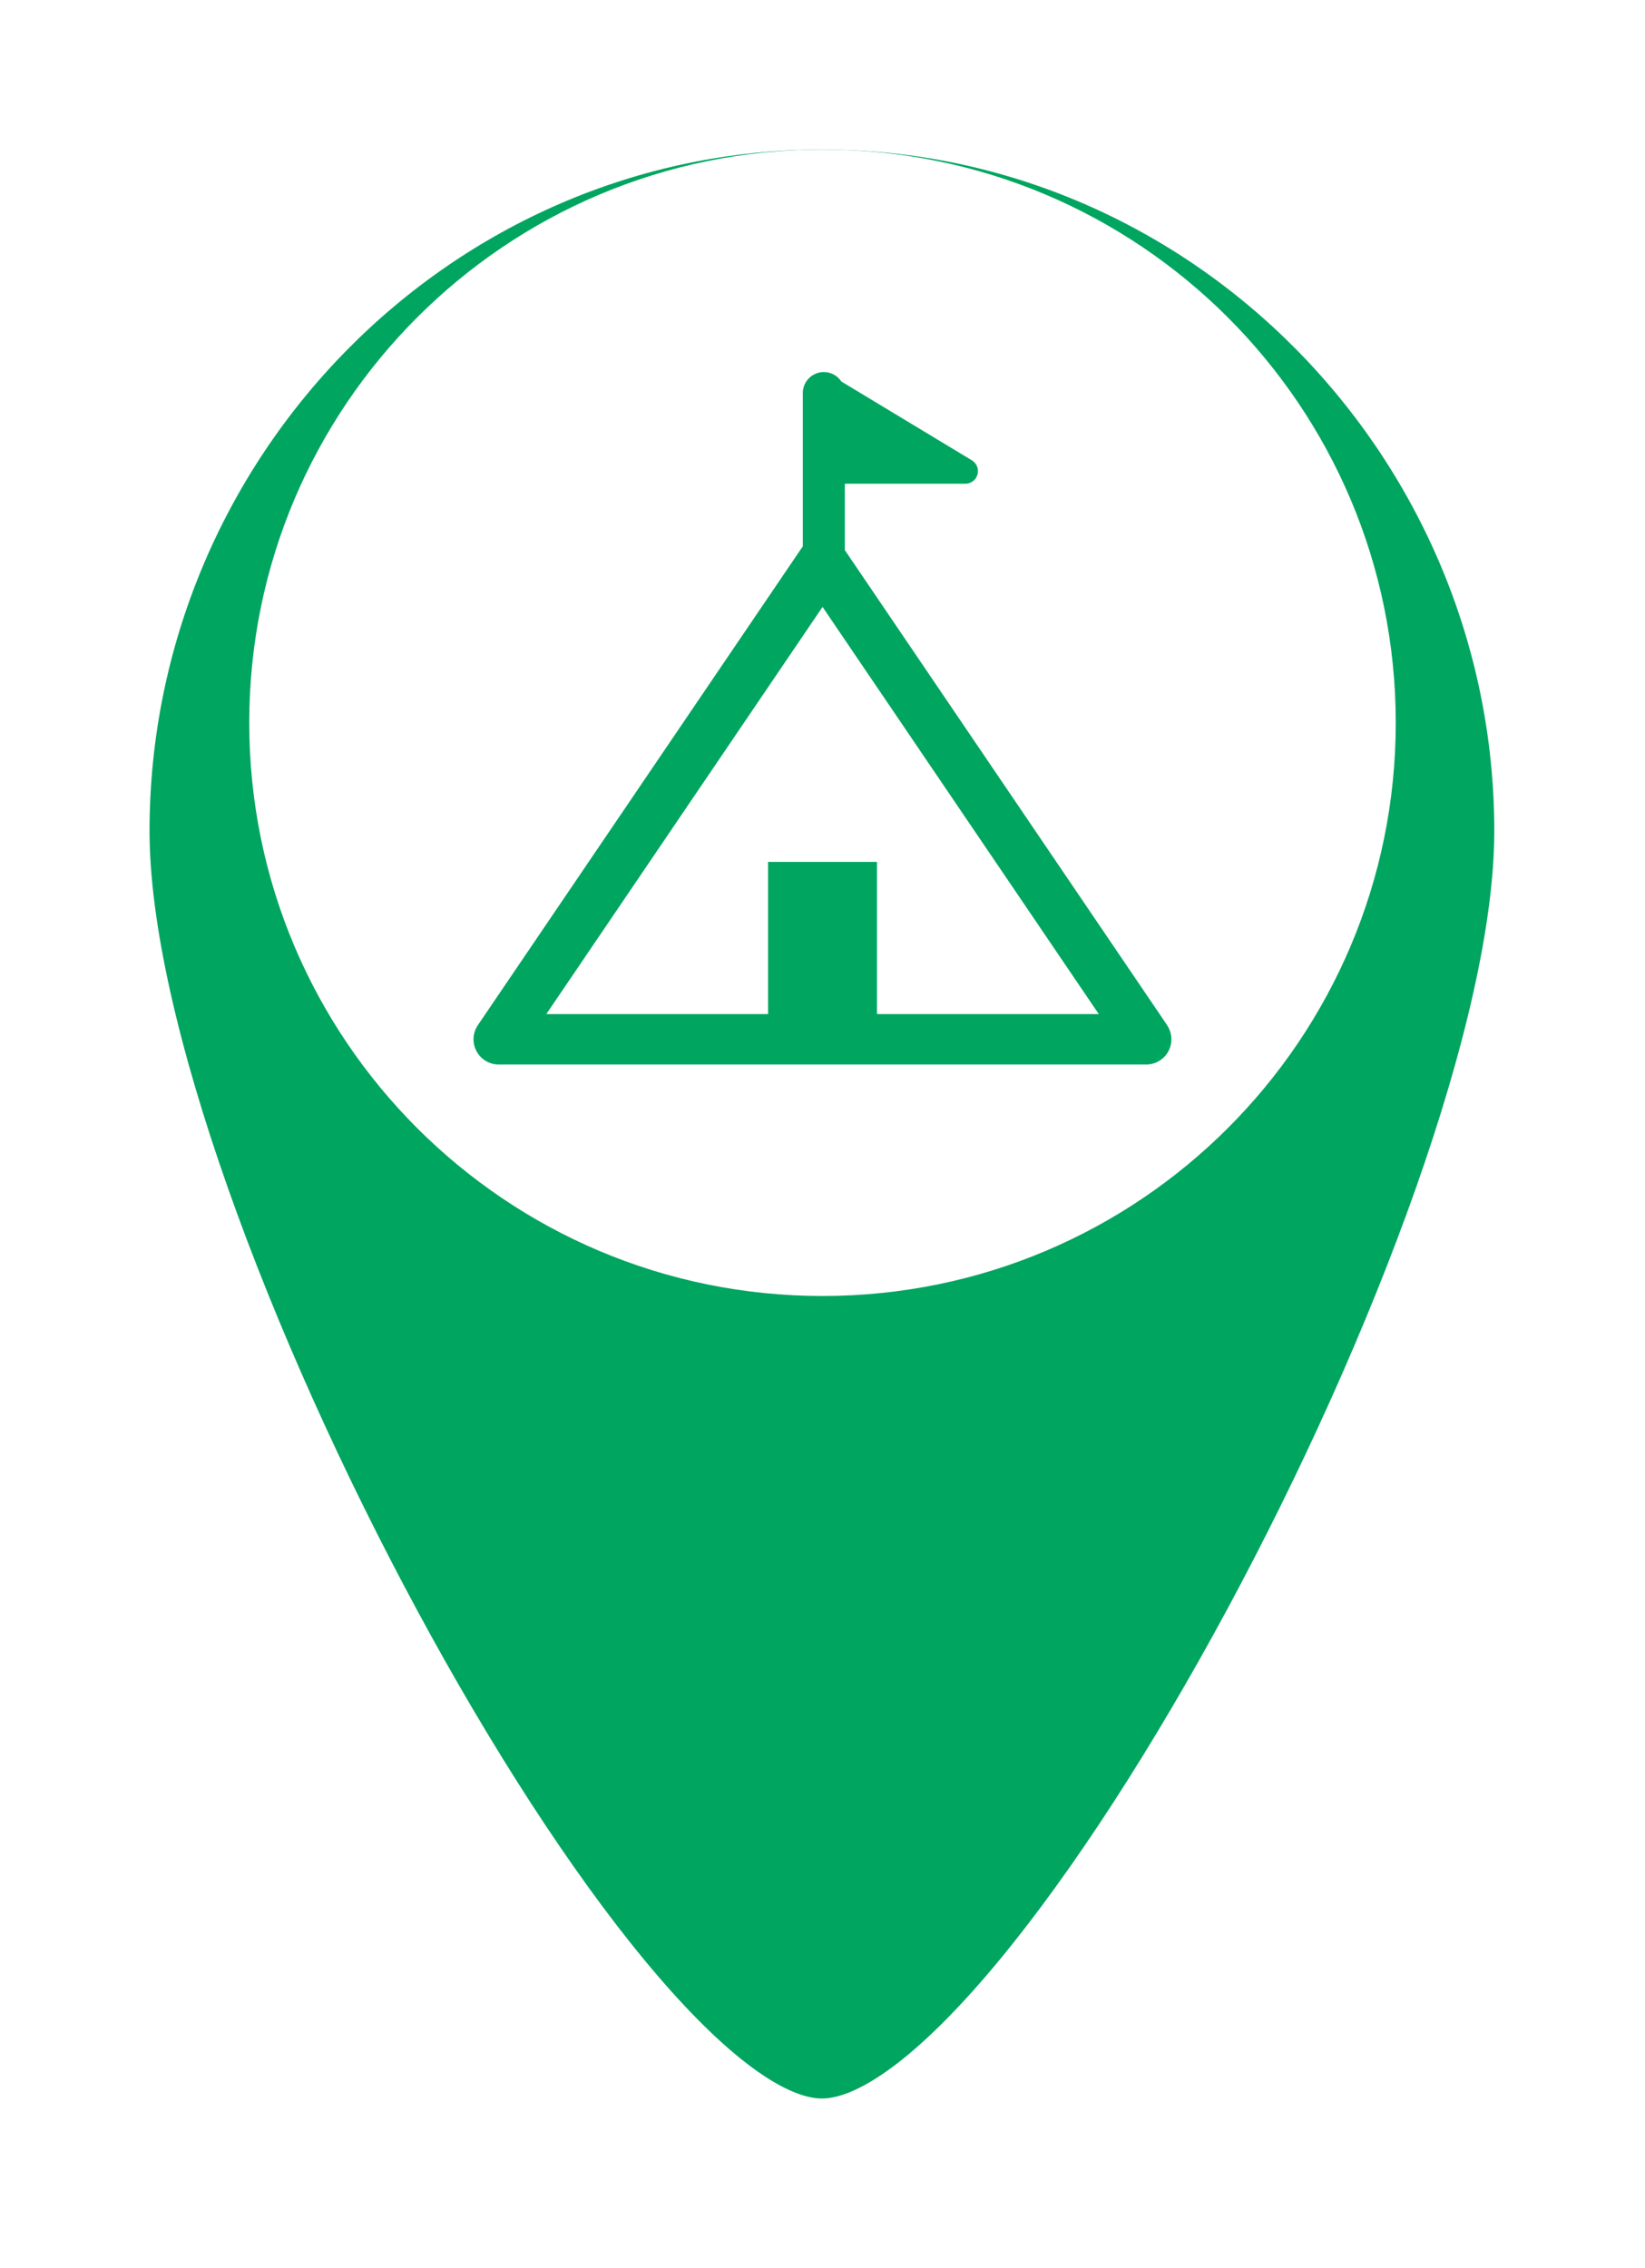 <svg width="66" height="91" viewBox="0 0 66 91" fill="none" xmlns="http://www.w3.org/2000/svg">
<g filter="url(#filter0_d_58_889)">
<path d="M32.977 1C17.521 1 5 13.838 5 29.345C5 44.844 24.623 81.2 32.977 81.2C41.33 81.2 60.953 44.844 60.953 29.345C60.953 13.838 48.423 1 32.977 1Z" fill="#00A560"/>
<path d="M32.977 1C17.521 1 5 13.838 5 29.345C5 44.844 24.623 81.2 32.977 81.2C41.33 81.2 60.953 44.844 60.953 29.345C60.953 13.838 48.423 1 32.977 1Z" stroke="white" stroke-width="2"/>
</g>
<path d="M10 29C10 41.703 20.297 52 33 52C45.703 52 56 41.703 56 29C56 16.297 45.703 6 33 6C20.297 6 10 16.297 10 29Z" fill="white"/>
<path d="M46.827 41.133L33.895 22.072V19.409H38.732C38.959 19.409 39.158 19.257 39.219 19.038C39.279 18.819 39.187 18.587 38.993 18.47L33.755 15.307C33.605 15.078 33.346 14.928 33.052 14.928C32.588 14.928 32.21 15.306 32.21 15.77V21.927C32.195 21.947 32.178 21.965 32.165 21.986L19.173 41.133C18.963 41.443 18.941 41.843 19.116 42.174C19.291 42.505 19.635 42.712 20.009 42.712H45.988C46.362 42.712 46.706 42.505 46.881 42.174C47.056 41.844 47.034 41.443 46.824 41.133H46.827ZM35.185 40.689V34.583H30.817V40.689H21.919L33.002 24.352L44.085 40.689H35.187H35.185Z" fill="#00A560"/>
<defs>
<filter id="filter0_d_58_889" x="0" y="0" width="65.954" height="90.2" filterUnits="userSpaceOnUse" color-interpolation-filters="sRGB">
<feFlood flood-opacity="0" result="BackgroundImageFix"/>
<feColorMatrix in="SourceAlpha" type="matrix" values="0 0 0 0 0 0 0 0 0 0 0 0 0 0 0 0 0 0 127 0" result="hardAlpha"/>
<feOffset dy="4"/>
<feGaussianBlur stdDeviation="2"/>
<feComposite in2="hardAlpha" operator="out"/>
<feColorMatrix type="matrix" values="0 0 0 0 0 0 0 0 0 0 0 0 0 0 0 0 0 0 0.25 0"/>
<feBlend mode="normal" in2="BackgroundImageFix" result="effect1_dropShadow_58_889"/>
<feBlend mode="normal" in="SourceGraphic" in2="effect1_dropShadow_58_889" result="shape"/>
</filter>
</defs>
</svg>
